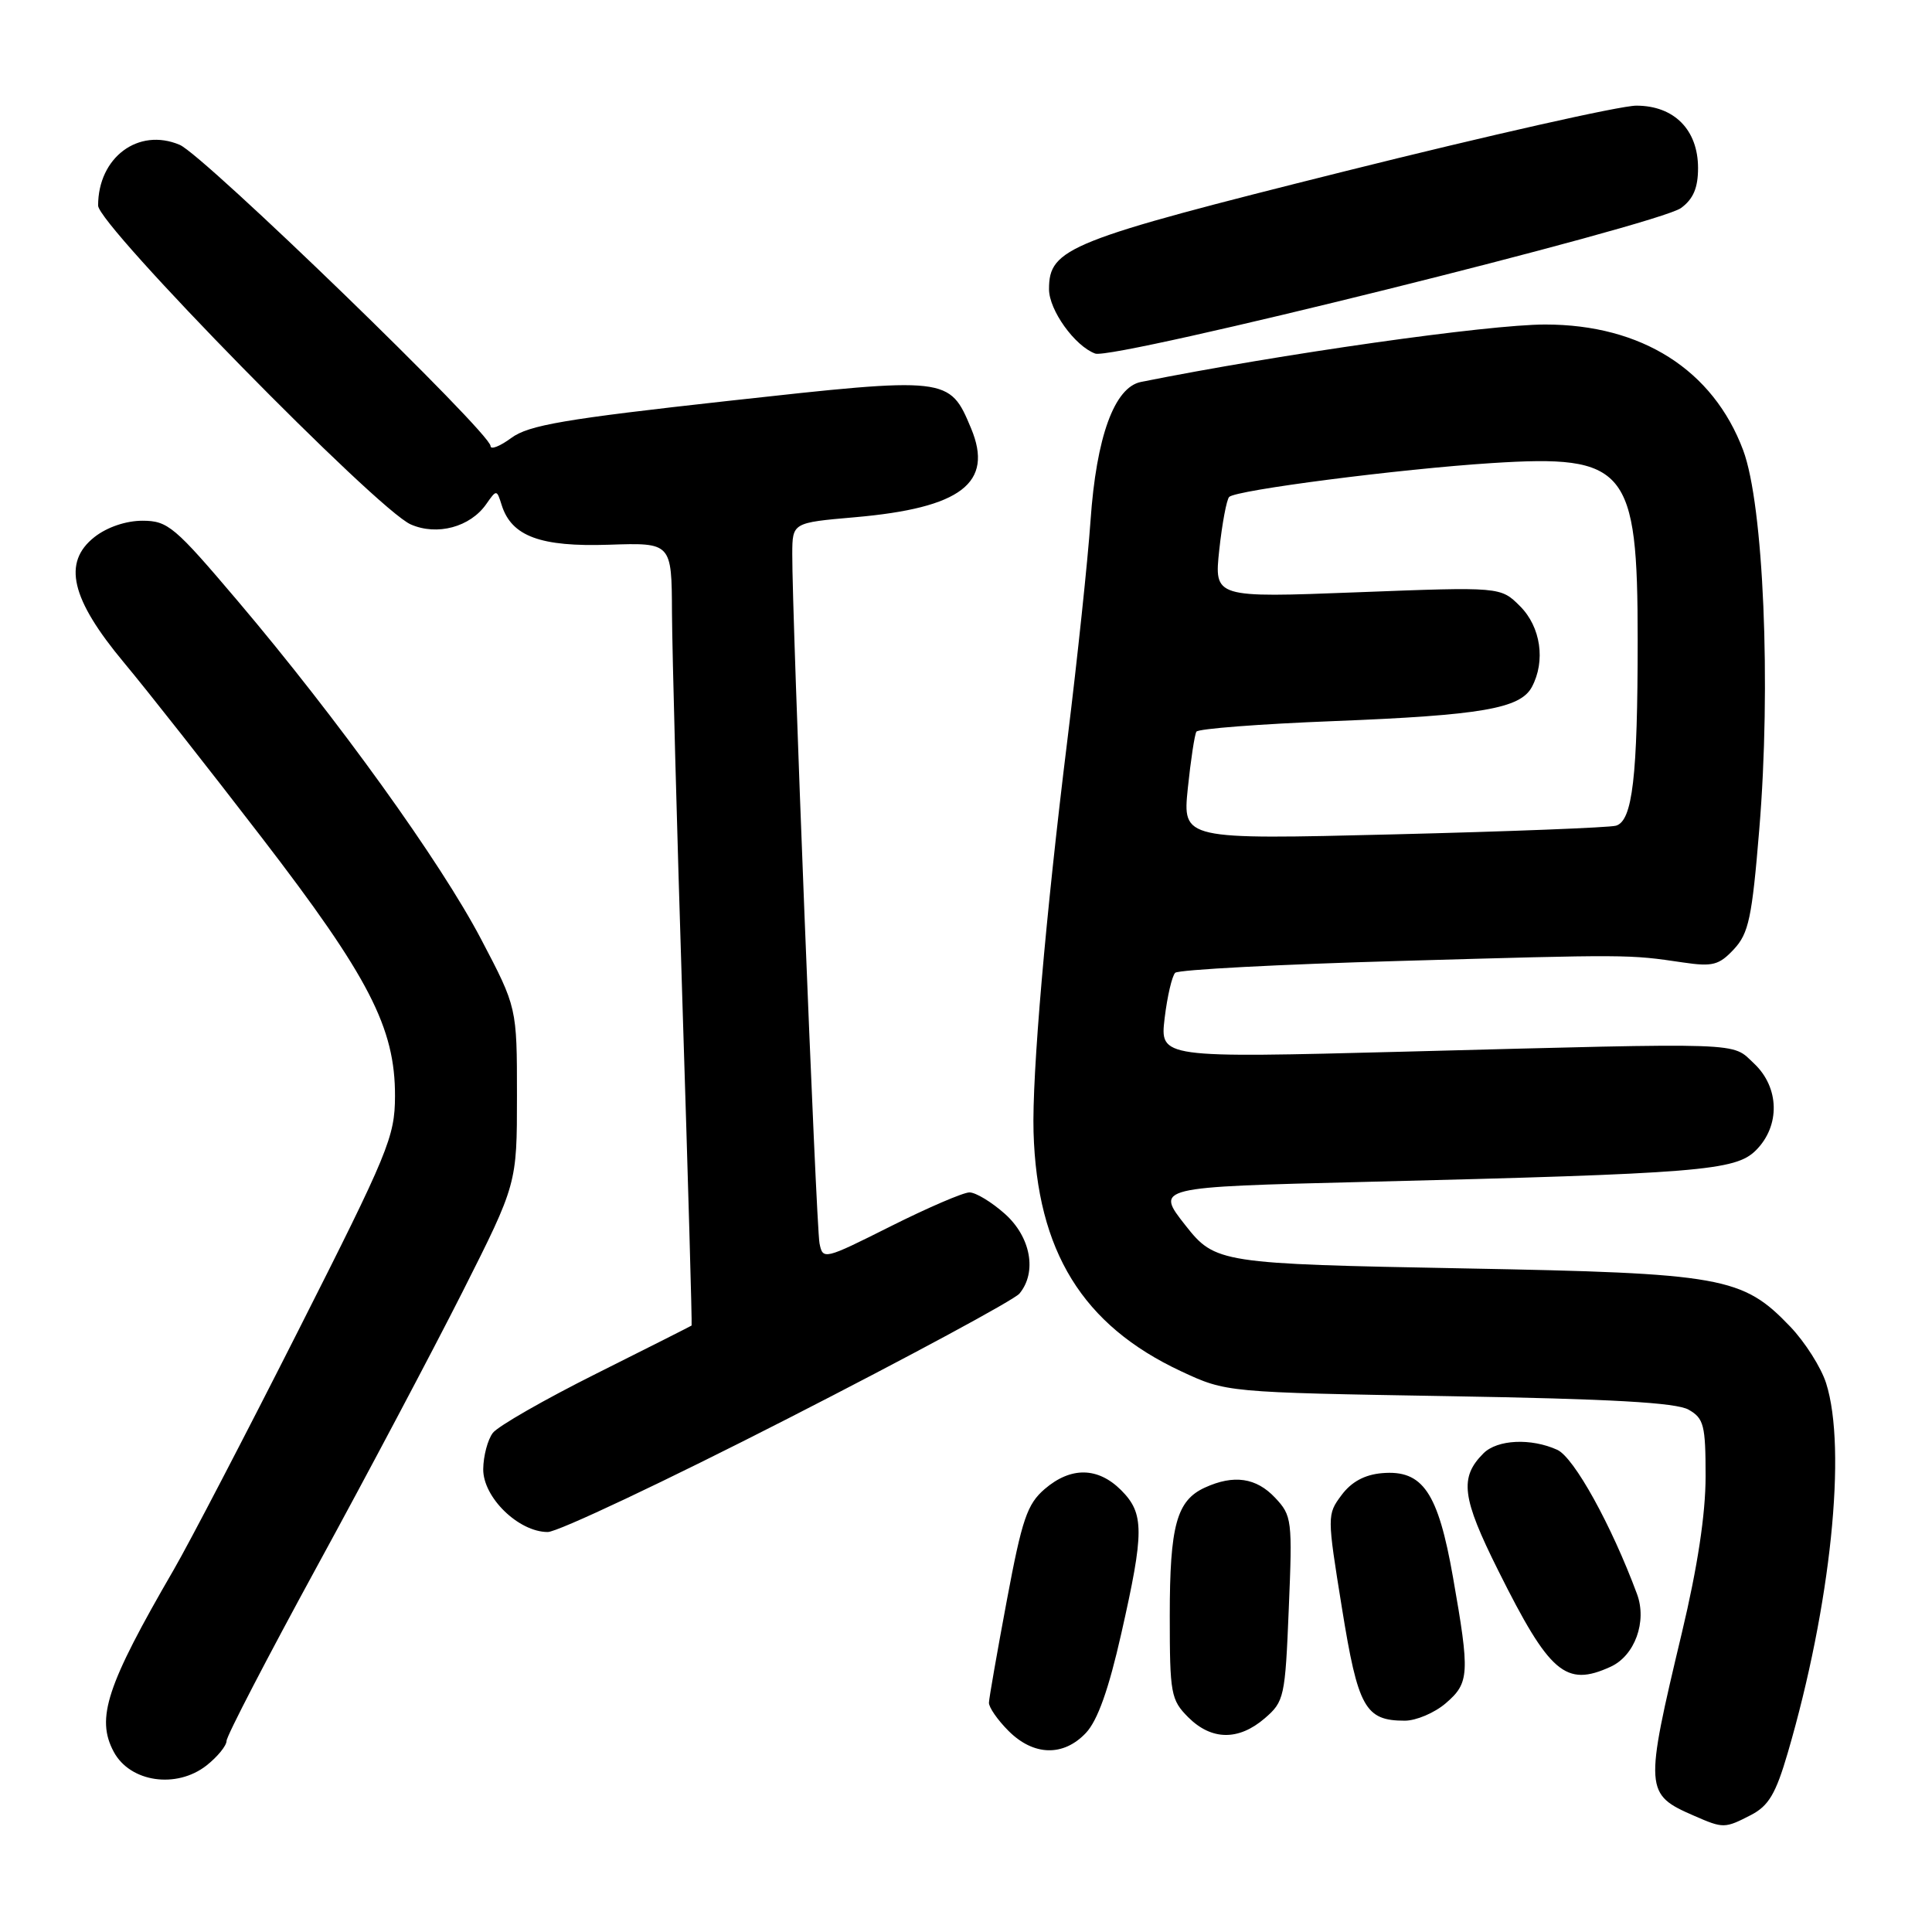 <?xml version="1.0" encoding="UTF-8" standalone="no"?>
<!DOCTYPE svg PUBLIC "-//W3C//DTD SVG 1.1//EN" "http://www.w3.org/Graphics/SVG/1.1/DTD/svg11.dtd" >
<svg xmlns="http://www.w3.org/2000/svg" xmlns:xlink="http://www.w3.org/1999/xlink" version="1.1" viewBox="0 0 256 256">
 <g >
 <path fill="currentColor"
d=" M 232.01 240.50 C 234.36 239.28 235.30 237.69 236.89 232.25 C 242.59 212.75 244.74 191.98 241.97 183.28 C 241.31 181.20 239.17 177.83 237.22 175.79 C 230.89 169.17 228.28 168.71 194.00 168.07 C 161.66 167.47 161.01 167.36 157.08 162.37 C 153.08 157.29 153.07 157.29 180.75 156.61 C 225.21 155.51 229.96 155.13 232.67 152.42 C 235.91 149.18 235.80 144.10 232.42 140.92 C 229.38 138.07 231.83 138.15 186.10 139.35 C 153.70 140.19 153.70 140.19 154.32 134.92 C 154.67 132.02 155.30 129.32 155.72 128.90 C 156.15 128.49 169.55 127.78 185.50 127.33 C 215.82 126.46 215.78 126.46 223.00 127.53 C 226.93 128.11 227.78 127.89 229.75 125.78 C 231.71 123.68 232.15 121.61 233.11 109.93 C 234.70 90.82 233.68 66.88 230.98 59.66 C 226.99 49.01 217.53 43.00 204.75 43.00 C 197.16 43.00 169.64 46.91 151.18 50.61 C 147.66 51.32 145.27 57.87 144.50 69.00 C 144.14 74.22 142.76 87.28 141.44 98.00 C 138.55 121.38 136.73 142.48 136.95 150.00 C 137.41 165.82 143.45 175.60 156.50 181.70 C 162.50 184.50 162.50 184.50 192.00 185.00 C 213.41 185.36 222.12 185.85 223.75 186.79 C 225.77 187.94 226.00 188.84 226.00 195.62 C 226.00 200.63 224.94 207.62 222.86 216.34 C 217.88 237.22 217.92 237.75 224.50 240.61 C 228.35 242.29 228.54 242.29 232.01 240.50 Z  M 27.37 233.93 C 28.81 232.79 30.01 231.33 30.02 230.68 C 30.02 230.03 35.44 219.60 42.04 207.50 C 48.65 195.40 57.30 179.06 61.28 171.19 C 68.50 156.87 68.50 156.87 68.50 145.19 C 68.50 133.50 68.50 133.50 63.75 124.45 C 58.36 114.17 44.76 95.28 31.50 79.63 C 23.13 69.76 22.25 69.01 18.88 69.00 C 16.69 69.00 14.19 69.85 12.52 71.16 C 8.25 74.52 9.39 79.36 16.42 87.79 C 19.50 91.48 27.70 101.90 34.65 110.94 C 48.90 129.47 52.37 136.19 52.34 145.26 C 52.32 150.65 51.47 152.69 39.55 176.26 C 32.53 190.14 25.09 204.43 23.02 208.00 C 14.12 223.34 12.69 227.68 15.07 232.12 C 17.23 236.16 23.38 237.06 27.37 233.93 Z  M 143.90 229.61 C 145.44 227.97 146.91 223.84 148.57 216.48 C 151.64 202.93 151.63 200.54 148.55 197.45 C 145.47 194.38 141.89 194.33 138.42 197.31 C 136.10 199.31 135.42 201.32 133.41 212.06 C 132.13 218.90 131.06 225.00 131.04 225.61 C 131.02 226.23 132.19 227.91 133.64 229.36 C 136.96 232.68 140.92 232.78 143.90 229.61 Z  M 167.58 227.69 C 170.17 225.46 170.29 224.89 170.77 213.15 C 171.26 201.40 171.19 200.83 168.96 198.46 C 166.46 195.80 163.49 195.36 159.66 197.11 C 155.91 198.82 155.00 202.15 155.00 214.09 C 155.00 224.44 155.15 225.24 157.45 227.55 C 160.53 230.62 164.11 230.67 167.58 227.69 Z  M 191.57 225.69 C 194.71 222.99 194.78 221.80 192.53 209.00 C 190.55 197.72 188.52 194.74 183.13 195.20 C 180.82 195.40 179.07 196.35 177.76 198.11 C 175.84 200.69 175.84 200.84 177.81 213.05 C 179.94 226.29 180.89 228.00 186.14 228.00 C 187.65 228.00 190.09 226.96 191.57 225.69 Z  M 213.40 220.86 C 216.62 219.40 218.27 214.86 216.91 211.21 C 213.52 202.07 208.57 193.13 206.35 192.11 C 202.87 190.53 198.41 190.74 196.57 192.57 C 193.36 195.78 193.69 198.43 198.53 208.12 C 205.33 221.75 207.46 223.57 213.40 220.86 Z  M 104.41 187.96 C 120.59 179.69 134.39 172.24 135.08 171.41 C 137.44 168.57 136.59 163.91 133.15 160.84 C 131.40 159.28 129.29 158.00 128.46 158.00 C 127.64 158.00 122.93 160.03 118.00 162.50 C 109.19 166.92 109.03 166.96 108.59 164.75 C 108.14 162.51 104.93 81.23 104.98 73.38 C 105.00 69.26 105.00 69.26 113.25 68.54 C 127.37 67.31 131.70 64.00 128.67 56.75 C 125.81 49.91 125.67 49.90 96.50 53.12 C 74.81 55.52 70.05 56.33 67.75 58.03 C 66.24 59.14 65.00 59.63 65.00 59.10 C 65.00 57.36 26.99 20.53 23.81 19.19 C 18.34 16.87 13.00 20.85 13.00 27.24 C 13.00 29.84 49.97 67.55 54.43 69.49 C 57.92 71.02 62.30 69.84 64.42 66.81 C 65.80 64.84 65.82 64.84 66.48 66.94 C 67.79 71.07 71.62 72.48 80.67 72.18 C 89.00 71.90 89.00 71.90 89.04 81.20 C 89.07 86.31 89.69 109.62 90.43 133.00 C 91.17 156.38 91.72 175.56 91.64 175.64 C 91.56 175.71 85.88 178.58 79.02 182.01 C 72.16 185.44 65.98 188.98 65.30 189.87 C 64.62 190.77 64.05 192.92 64.03 194.66 C 63.99 198.40 68.71 203.00 72.58 203.00 C 73.91 203.00 88.24 196.23 104.41 187.96 Z  M 222.75 27.56 C 224.37 26.37 225.00 24.89 225.00 22.27 C 225.00 17.20 221.83 14.00 216.82 14.00 C 214.71 14.00 197.36 17.91 178.26 22.68 C 141.51 31.87 139.00 32.87 139.00 38.32 C 139.00 41.09 142.41 45.85 145.12 46.85 C 147.51 47.73 219.71 29.79 222.75 27.56 Z  M 157.39 104.46 C 157.78 100.72 158.29 97.34 158.53 96.95 C 158.77 96.56 166.96 95.93 176.73 95.55 C 196.27 94.78 201.45 93.89 202.98 91.03 C 204.82 87.59 204.16 83.07 201.42 80.33 C 198.84 77.75 198.84 77.75 179.86 78.48 C 160.88 79.21 160.88 79.21 161.56 72.85 C 161.94 69.36 162.53 66.21 162.87 65.85 C 163.75 64.94 185.46 62.14 197.69 61.36 C 215.53 60.22 217.00 62.00 217.00 84.76 C 217.00 102.96 216.32 108.78 214.12 109.41 C 213.23 109.66 199.94 110.18 184.60 110.56 C 156.70 111.25 156.70 111.25 157.39 104.46 Z "/>
</g>
</svg>